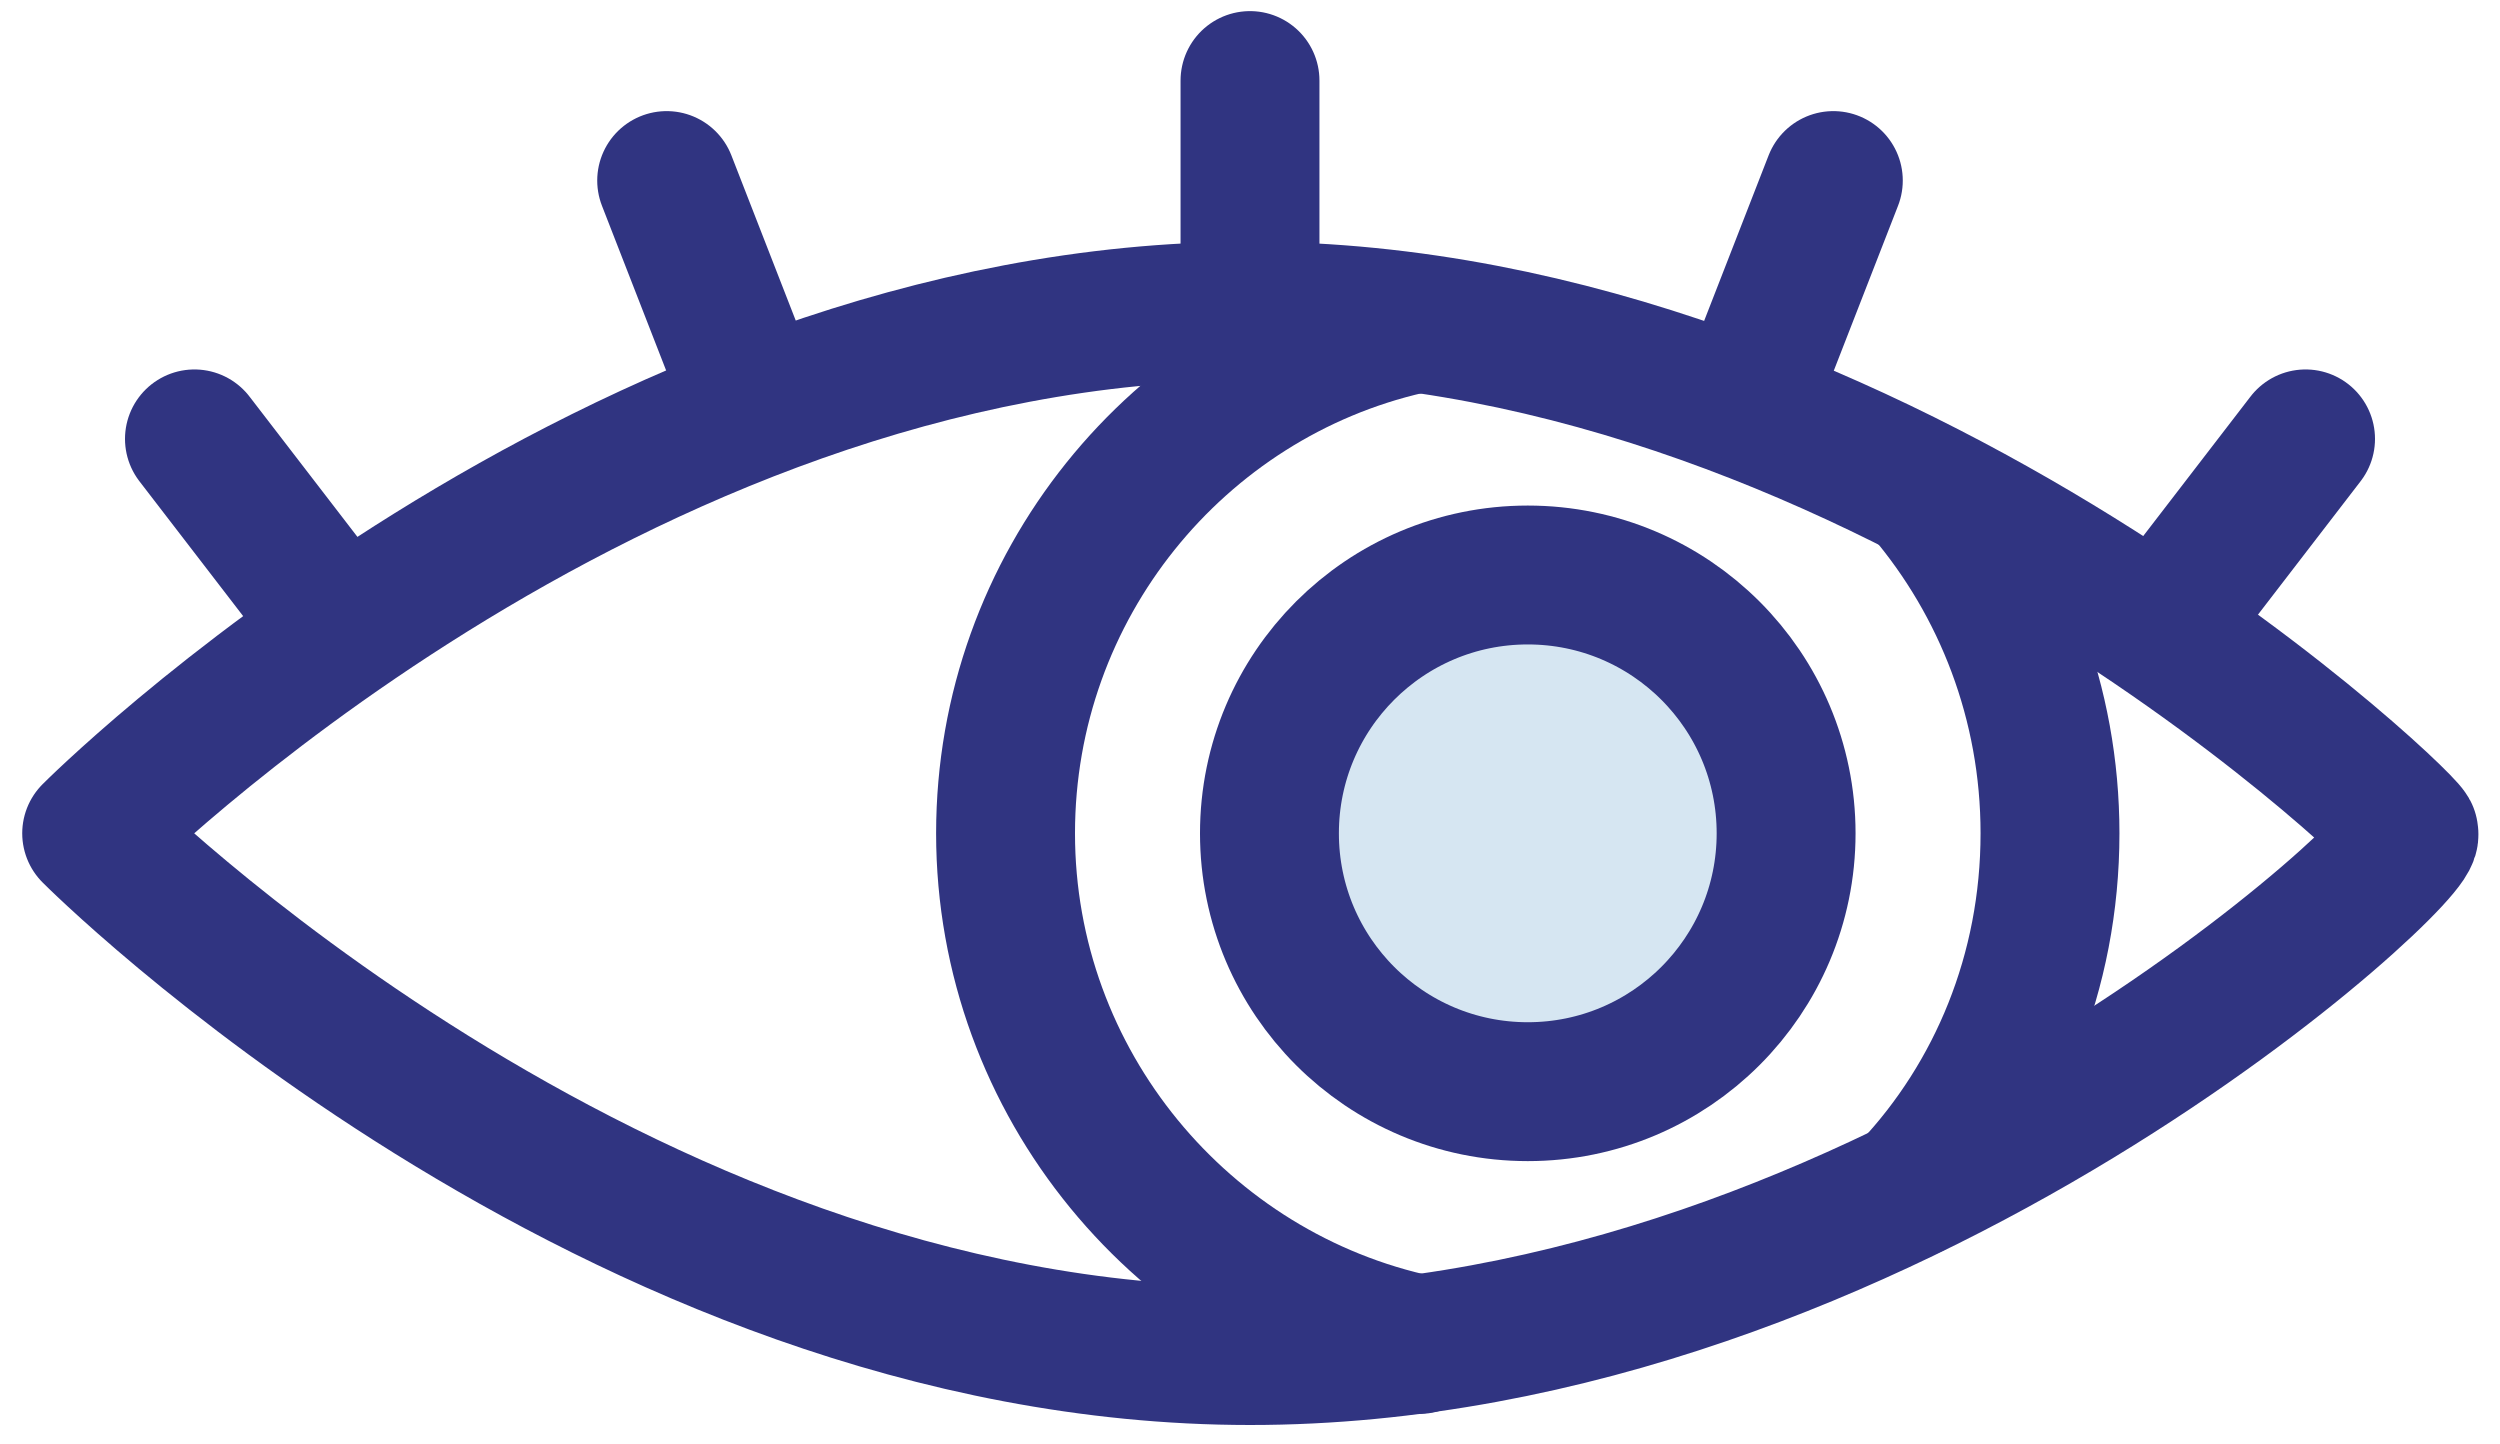 <?xml version="1.0" encoding="UTF-8"?>
<svg width="90px" height="52px" viewBox="0 0 90 52" version="1.1" xmlns="http://www.w3.org/2000/svg" xmlns:xlink="http://www.w3.org/1999/xlink">
    <!-- Generator: Sketch 43.2 (39069) - http://www.bohemiancoding.com/sketch -->
    <title>Group</title>
    <desc>Created with Sketch.</desc>
    <defs></defs>
    <g id="Page-1" stroke="none" stroke-width="1" fill="none" fill-rule="evenodd" stroke-linecap="round" stroke-linejoin="round">
        <g id="eye3" transform="translate(-5, 2)" stroke="#303481" stroke-width="5">
            <g id="Group" transform="translate(8, 0)">
                <path d="M83.7,28 C84.5,28.4 65,46.8 42,46.8 C19,46.8 0.3,28 0.3,28 C0.3,28 19,9.2 42,9.2 C65,9.2 84.5,28.4 83.7,28 Z" id="Shape"></path>
                <path d="M66.3,15.7 C69.1,19 70.8,23.3 70.8,28 C70.8,33 68.9,37.5 65.8,40.8" id="Shape"></path>
                <path d="M48.1,46.4 C39.6,44.6 33.2,37 33.2,28 C33.2,19.1 39.4,11.6 47.7,9.7" id="Shape"></path>
                <circle fill="#D6E6F2" id="Oval" cx="52" cy="28" r="9.3"></circle>
                <path d="M42,0.9 L42,9.2" id="Shape"></path>
                <path d="M4,13.8 L9,20.3" id="Shape"></path>
                <path d="M21,4.5 L24,12.2" id="Shape"></path>
                <path d="M63,4.5 L60,12.2" id="Shape"></path>
                <path d="M80,13.8 L75,20.3" id="Shape"></path>
            </g>
        </g>
    </g>
</svg>
